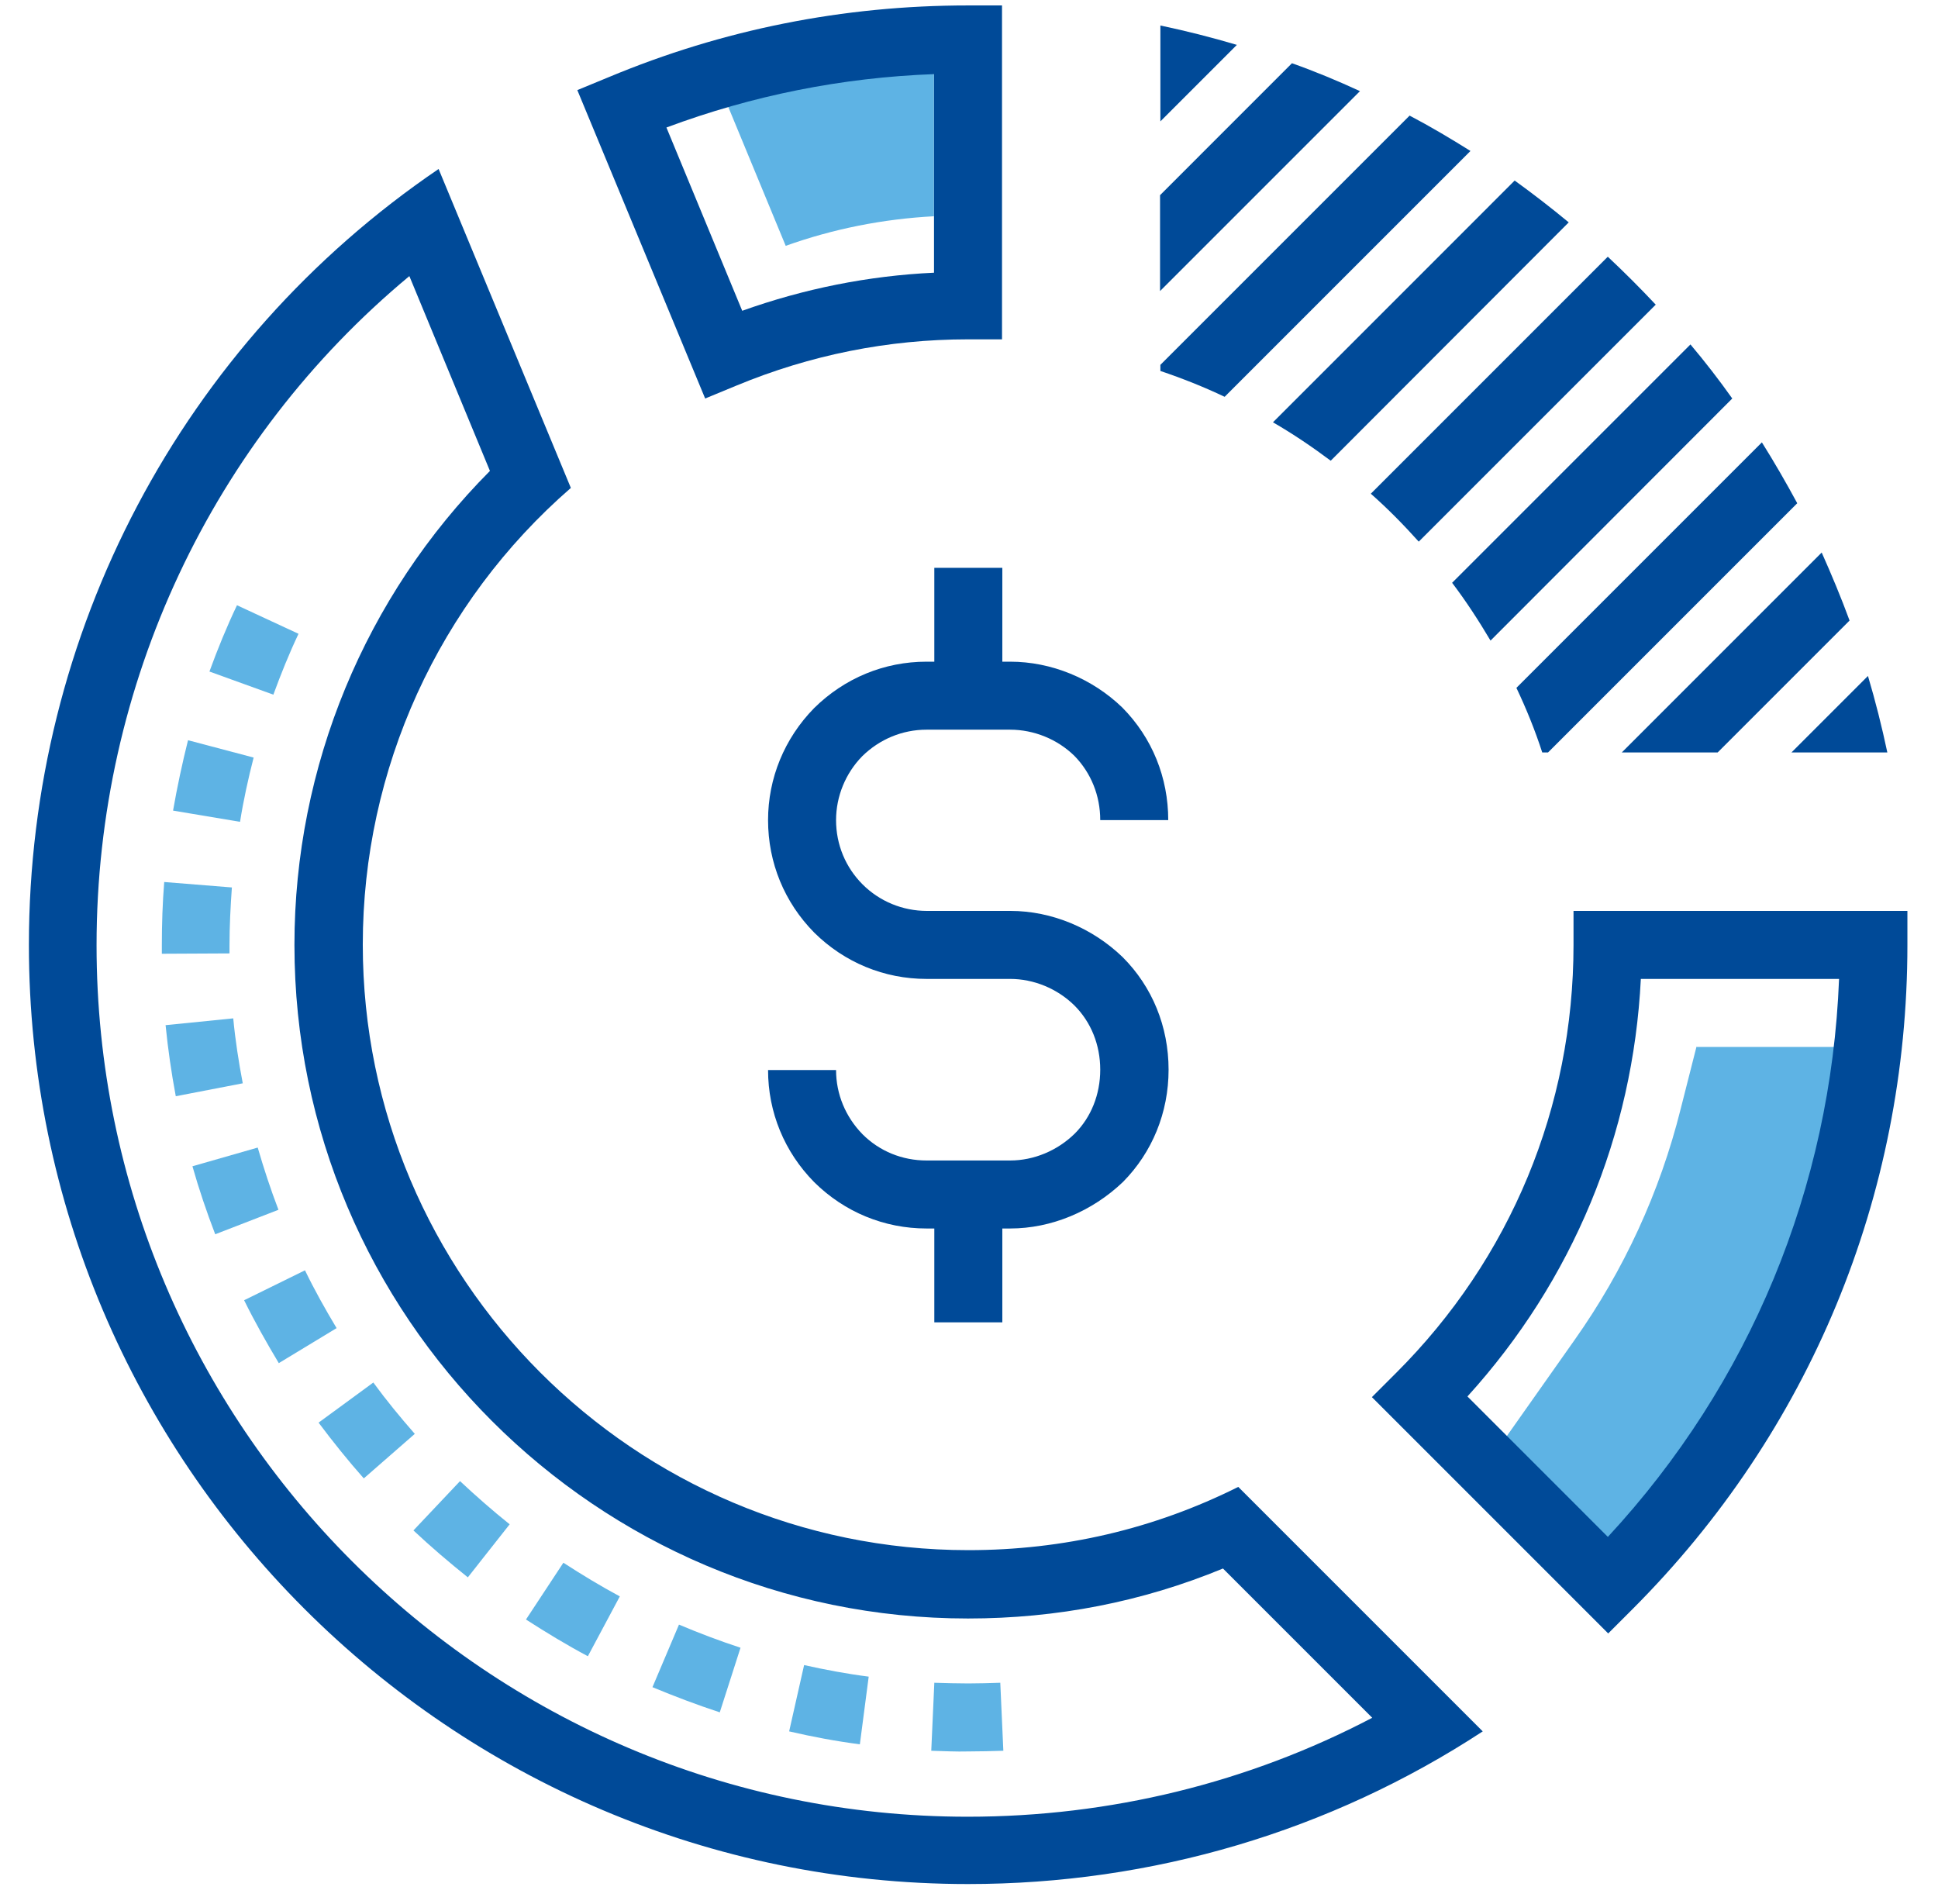 <svg width="57" height="56" viewBox="0 0 57 56" fill="none" xmlns="http://www.w3.org/2000/svg">
<path d="M21.389 3.07L23.109 7.23C24.509 6.73 25.969 6.44 27.469 6.36V1.85C25.369 1.94 23.329 2.34 21.389 3.07Z" fill="#5EB3E4"/>
<path d="M49.9 30.77L49.43 32.62C48.82 35.06 47.76 37.36 46.31 39.41L43.25 43.75L47.33 47.96L50.7 43.7L54.62 36.2L55.44 30.79H49.9V30.77Z" fill="#5EB3E4"/>
<path d="M29.71 36.13H27.25C26.01 36.13 24.84 35.65 23.95 34.77C23.07 33.88 22.59 32.71 22.59 31.47H24.59C24.59 32.18 24.87 32.85 25.37 33.36C25.87 33.86 26.54 34.13 27.25 34.13H29.71C30.41 34.13 31.1 33.84 31.61 33.34C32.09 32.86 32.36 32.19 32.36 31.46C32.36 30.73 32.09 30.06 31.6 29.57C31.09 29.07 30.4 28.79 29.71 28.79H27.25C26.01 28.79 24.84 28.31 23.95 27.43C23.07 26.54 22.59 25.37 22.59 24.12C22.59 22.89 23.07 21.72 23.94 20.83C24.84 19.94 26.01 19.46 27.25 19.46H29.71C30.92 19.46 32.12 19.95 33.01 20.81C33.89 21.7 34.36 22.87 34.36 24.12H32.36C32.36 23.4 32.09 22.73 31.6 22.23C31.1 21.74 30.41 21.46 29.71 21.46H27.25C26.54 21.46 25.87 21.74 25.36 22.24C24.87 22.74 24.59 23.42 24.59 24.12C24.59 24.84 24.87 25.51 25.37 26.01C25.87 26.51 26.55 26.79 27.26 26.79H29.72C30.93 26.79 32.13 27.29 33.02 28.15C33.89 29.02 34.37 30.19 34.37 31.46C34.37 32.72 33.89 33.89 33.03 34.76C32.12 35.63 30.92 36.13 29.71 36.13Z" fill="#004A98"/>
<path d="M29.48 16.7H27.48V20.46H29.48V16.7Z" fill="#004A98"/>
<path d="M29.48 35.13H27.48V38.89H29.48V35.13Z" fill="#004A98"/>
<path d="M47.3 48.04L40.35 41.09L41.06 40.38C44.43 37.02 46.28 32.55 46.28 27.79V26.79H56.1V27.79C56.1 35.17 53.23 42.11 48.01 47.33L47.3 48.04ZM43.16 41.07L47.29 45.2C51.47 40.69 53.85 34.93 54.09 28.79H48.26C48.03 33.38 46.25 37.67 43.16 41.07Z" fill="#004A98"/>
<path d="M20.74 11.72L16.98 2.65L17.901 2.27C21.25 0.87 24.8 0.16 28.471 0.16H29.471V9.98H28.471C26.12 9.98 23.831 10.44 21.66 11.34L20.74 11.72ZM19.601 3.75L21.83 9.14C23.65 8.49 25.541 8.11 27.471 8.02V2.18C24.761 2.28 22.12 2.81 19.601 3.75Z" fill="#004A98"/>
<path d="M41.459 3.4L34.129 10.73V10.91C34.779 11.13 35.409 11.38 36.019 11.67L43.249 4.44C42.659 4.07 42.069 3.72 41.459 3.4Z" fill="#004A98"/>
<path d="M34.119 5.74V8.56L39.999 2.68C39.349 2.38 38.679 2.1 37.999 1.86L34.119 5.74Z" fill="#004A98"/>
<path d="M47.288 7.55L40.318 14.52C40.818 14.96 41.288 15.44 41.728 15.93L48.698 8.96C48.248 8.48 47.778 8.01 47.288 7.55Z" fill="#004A98"/>
<path d="M51.82 13.01L44.6 20.23C44.89 20.84 45.15 21.48 45.36 22.13H45.53L52.86 14.8C52.53 14.19 52.19 13.6 51.82 13.01Z" fill="#004A98"/>
<path d="M52.69 22.13H55.51C55.349 21.37 55.16 20.62 54.94 19.88L52.69 22.13Z" fill="#004A98"/>
<path d="M46.139 6.54C45.62 6.11 45.089 5.7 44.549 5.31L37.44 12.42C38.029 12.76 38.59 13.14 39.139 13.55L46.139 6.54Z" fill="#004A98"/>
<path d="M54.399 18.25C54.149 17.57 53.869 16.9 53.579 16.25L47.699 22.13H50.519L54.399 18.25Z" fill="#004A98"/>
<path d="M36.379 1.32C35.639 1.1 34.889 0.91 34.129 0.75V3.57L36.379 1.32Z" fill="#004A98"/>
<path d="M50.949 11.72C50.559 11.17 50.149 10.64 49.719 10.13L42.709 17.14C43.119 17.68 43.489 18.25 43.839 18.84L50.949 11.72Z" fill="#004A98"/>
<path d="M12.04 8.12L14.41 13.85C10.74 17.54 8.66 22.54 8.66 27.79C8.66 38.71 17.54 47.6 28.47 47.6C31.08 47.6 33.6 47.11 35.97 46.13L40.36 50.52C36.72 52.43 32.65 53.43 28.46 53.43C14.33 53.43 2.84 41.93 2.84 27.8C2.84 20.13 6.24 12.94 12.04 8.12ZM12.9 4.97C5.35 10.1 0.85 18.62 0.85 27.79C0.85 43.02 13.24 55.41 28.47 55.41C33.89 55.41 39.12 53.86 43.61 50.92L36.42 43.73C33.94 44.97 31.27 45.59 28.48 45.59C18.66 45.59 10.67 37.6 10.67 27.78C10.67 22.62 12.9 17.73 16.79 14.35L12.9 4.97Z" fill="#004A98"/>
<path d="M28.48 51.51C28.12 51.52 27.75 51.5 27.39 51.49L27.48 49.49C27.81 49.5 28.15 49.51 28.48 49.51C28.79 49.51 29.11 49.5 29.42 49.49L29.51 51.49C29.17 51.5 28.83 51.51 28.48 51.51ZM25.29 51.3C24.59 51.21 23.9 51.08 23.21 50.92L23.65 48.97C24.28 49.11 24.92 49.23 25.55 49.31L25.29 51.3ZM21.17 50.36C20.5 50.14 19.84 49.89 19.19 49.62L19.97 47.78C20.56 48.03 21.17 48.26 21.78 48.46L21.17 50.36ZM17.29 48.71C16.67 48.38 16.06 48.01 15.47 47.63L16.57 45.96C17.11 46.31 17.67 46.65 18.23 46.95L17.29 48.71ZM13.76 46.39C13.21 45.95 12.67 45.49 12.16 45.01L13.53 43.56C14 44 14.49 44.43 14.99 44.83L13.76 46.39ZM10.7 43.48C10.23 42.95 9.79 42.4 9.37 41.84L10.98 40.66C11.36 41.18 11.77 41.68 12.2 42.17L10.7 43.48ZM8.2 40.09C7.84 39.49 7.49 38.87 7.18 38.24L8.97 37.36C9.25 37.94 9.57 38.51 9.9 39.06L8.2 40.09ZM6.33 36.3C6.08 35.65 5.85 34.97 5.66 34.3L7.58 33.75C7.76 34.37 7.96 34.98 8.19 35.58L6.33 36.3ZM5.17 32.24C5.04 31.55 4.94 30.85 4.87 30.15L6.86 29.95C6.92 30.59 7.02 31.23 7.14 31.86L5.17 32.24ZM4.76 28.05V27.8C4.76 27.18 4.78 26.56 4.83 25.94L6.82 26.1C6.78 26.66 6.75 27.24 6.75 27.81V28.04L4.76 28.05ZM7.06 24.17L5.09 23.84C5.21 23.15 5.36 22.45 5.53 21.77L7.46 22.28C7.3 22.9 7.16 23.54 7.06 24.17ZM8.04 20.43L6.16 19.75C6.4 19.09 6.67 18.43 6.97 17.8L8.78 18.64C8.5 19.23 8.26 19.83 8.04 20.43Z" fill="#5EB3E4"/>
</svg>
